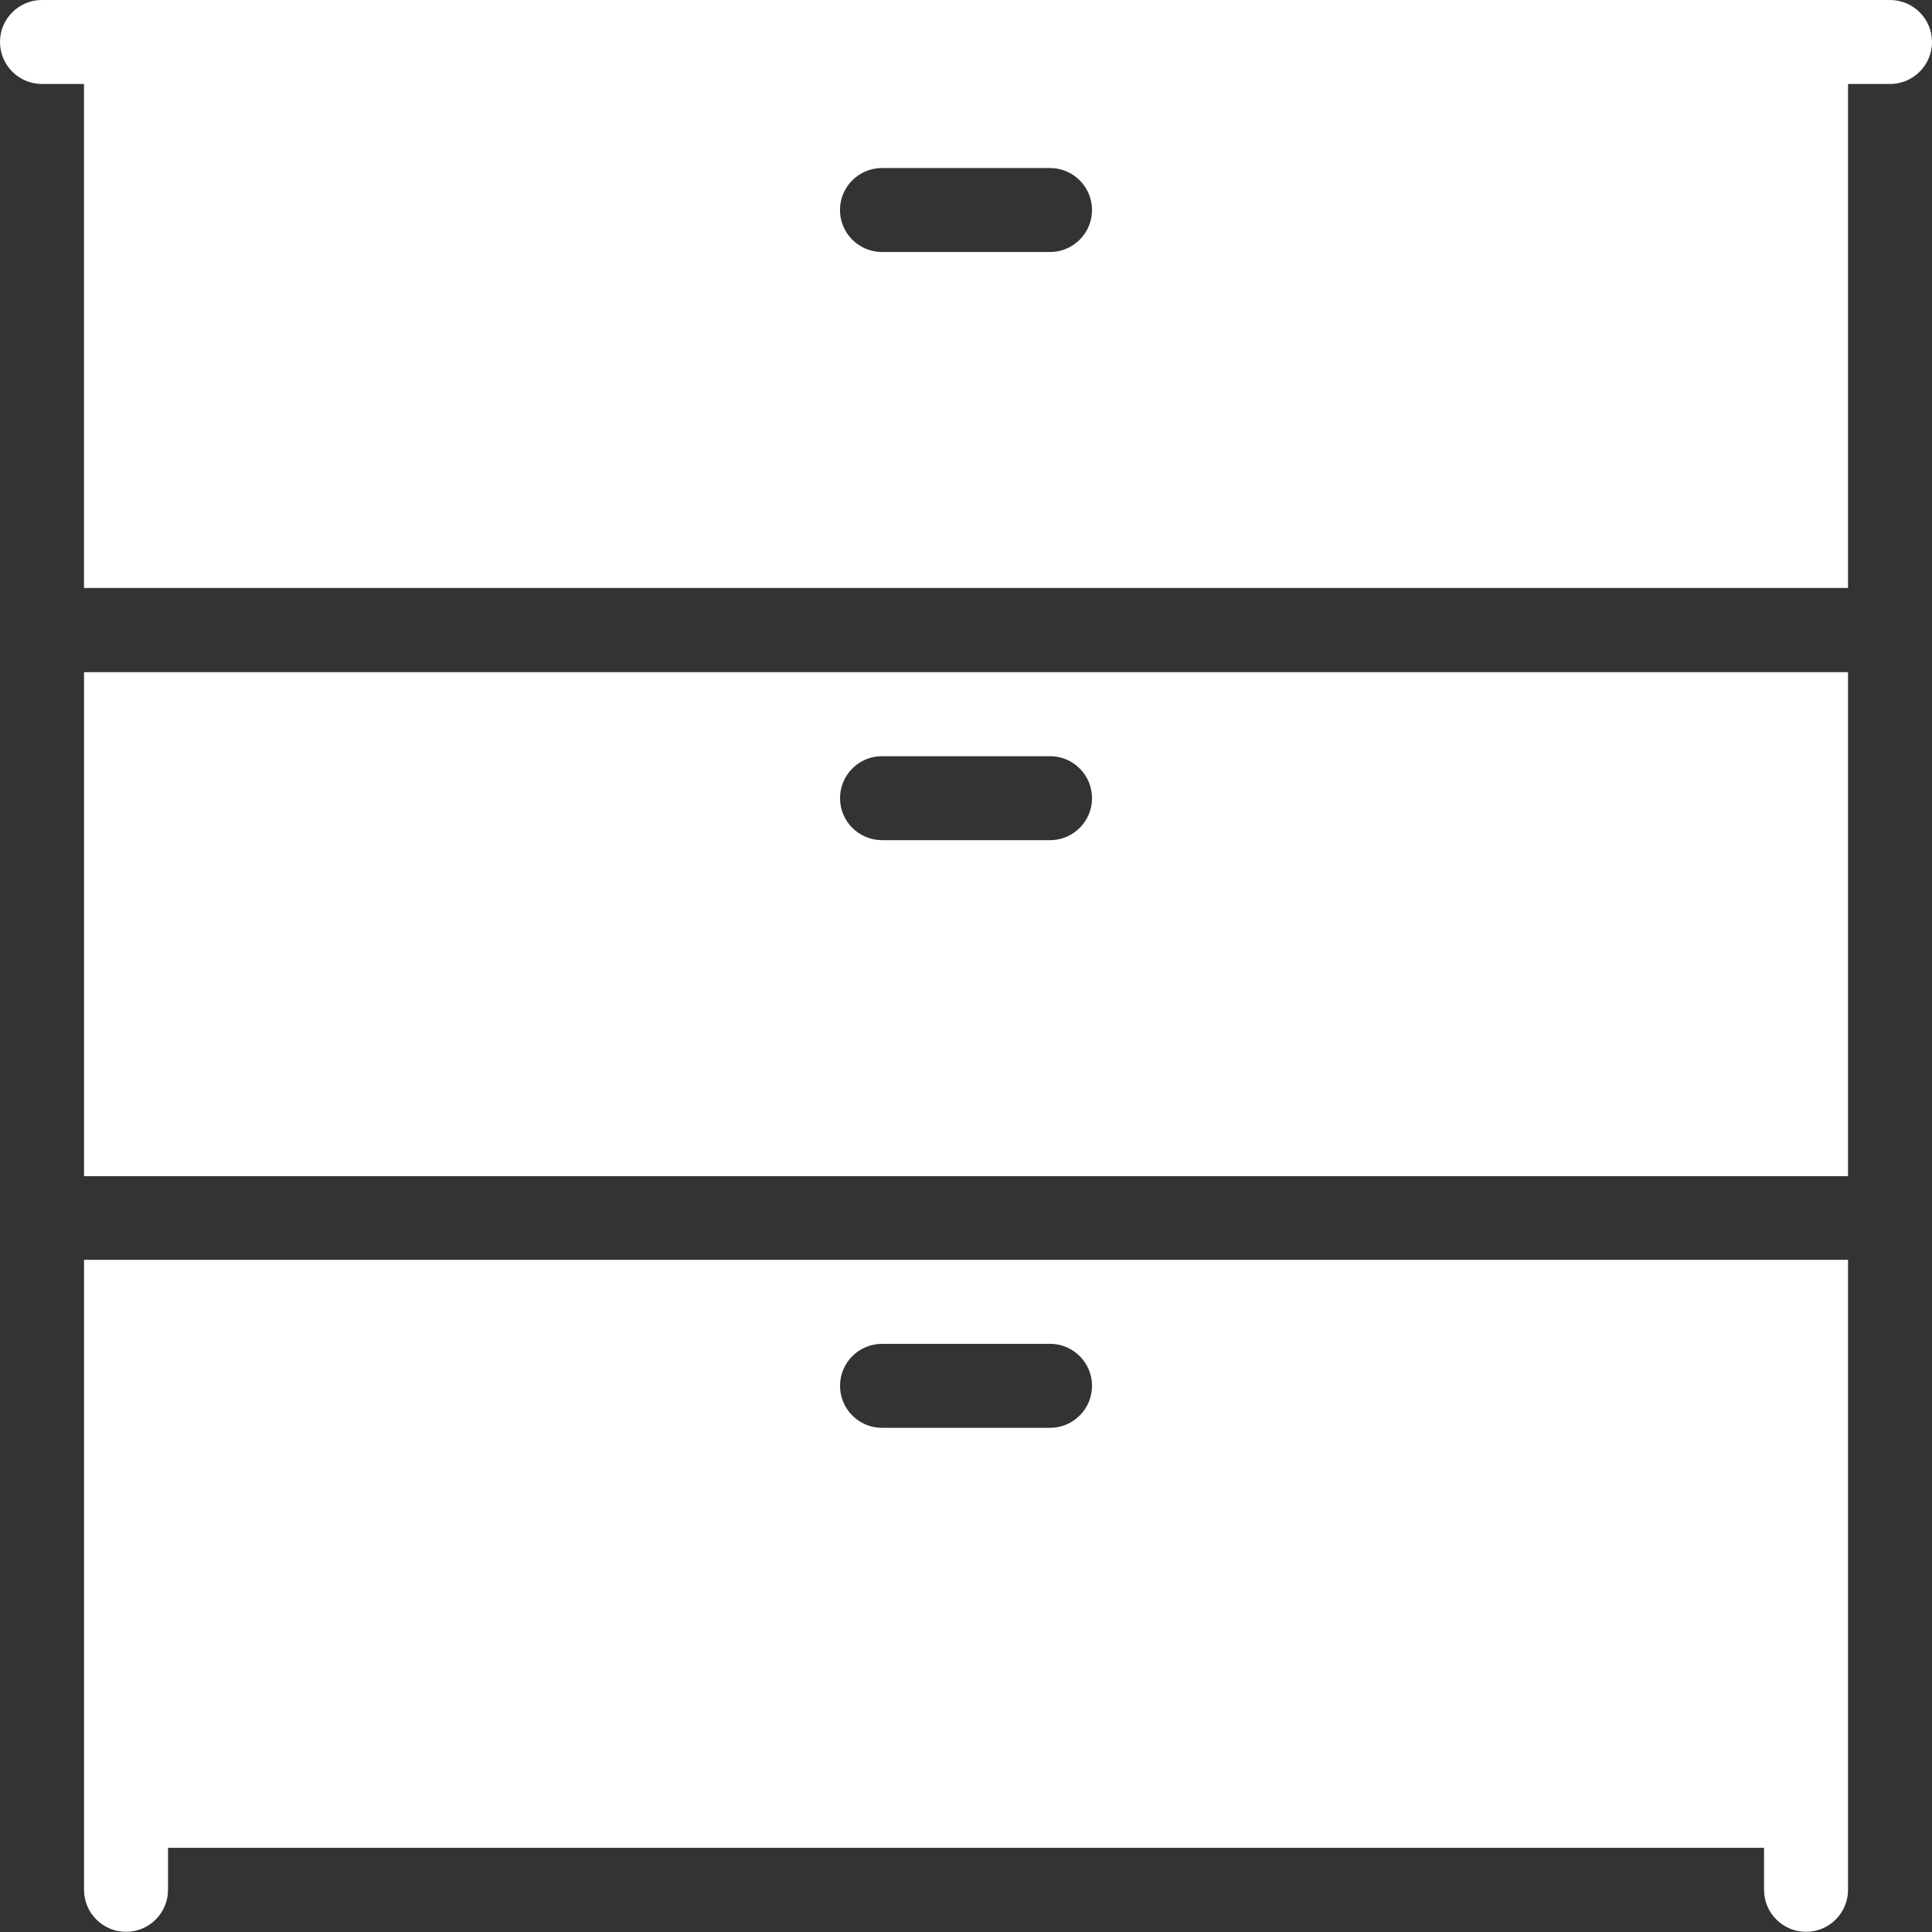 <svg width="30" height="30" viewBox="0 0 30 30" fill="none" xmlns="http://www.w3.org/2000/svg">
<rect x="0" y="0" width="30" height="30" fill="#333333" stroke="none"/>
<path d="M29.348 0H0.652C0.292 0 0 0.292 0 0.652C0 1.012 0.292 1.304 0.652 1.304H1.304V9.13H28.696V1.304H29.348C29.708 1.304 30 1.012 30 0.652C30 0.292 29.708 0 29.348 0ZM16.304 3.913H13.696C13.336 3.913 13.043 3.621 13.043 3.261C13.043 2.901 13.336 2.609 13.696 2.609H16.304C16.664 2.609 16.957 2.901 16.957 3.261C16.957 3.621 16.664 3.913 16.304 3.913Z" fill="white"/>
<path d="M1.305 18.264H28.696V10.438H1.305V18.264V18.264ZM13.696 11.742H16.305C16.665 11.742 16.957 12.034 16.957 12.394C16.957 12.754 16.665 13.046 16.305 13.046H13.696C13.336 13.046 13.044 12.754 13.044 12.394C13.044 12.034 13.336 11.742 13.696 11.742Z" fill="white"/>
<path d="M1.305 29.345C1.305 29.705 1.597 29.997 1.957 29.997C2.317 29.997 2.609 29.705 2.609 29.345V28.693H27.392V29.345C27.392 29.705 27.684 29.997 28.044 29.997C28.404 29.997 28.696 29.705 28.696 29.345V19.562H1.305V29.345H1.305ZM13.696 20.867H16.305C16.665 20.867 16.957 21.159 16.957 21.519C16.957 21.879 16.665 22.171 16.305 22.171H13.696C13.336 22.171 13.044 21.879 13.044 21.519C13.044 21.159 13.336 20.867 13.696 20.867Z" fill="white"/>
</svg>
